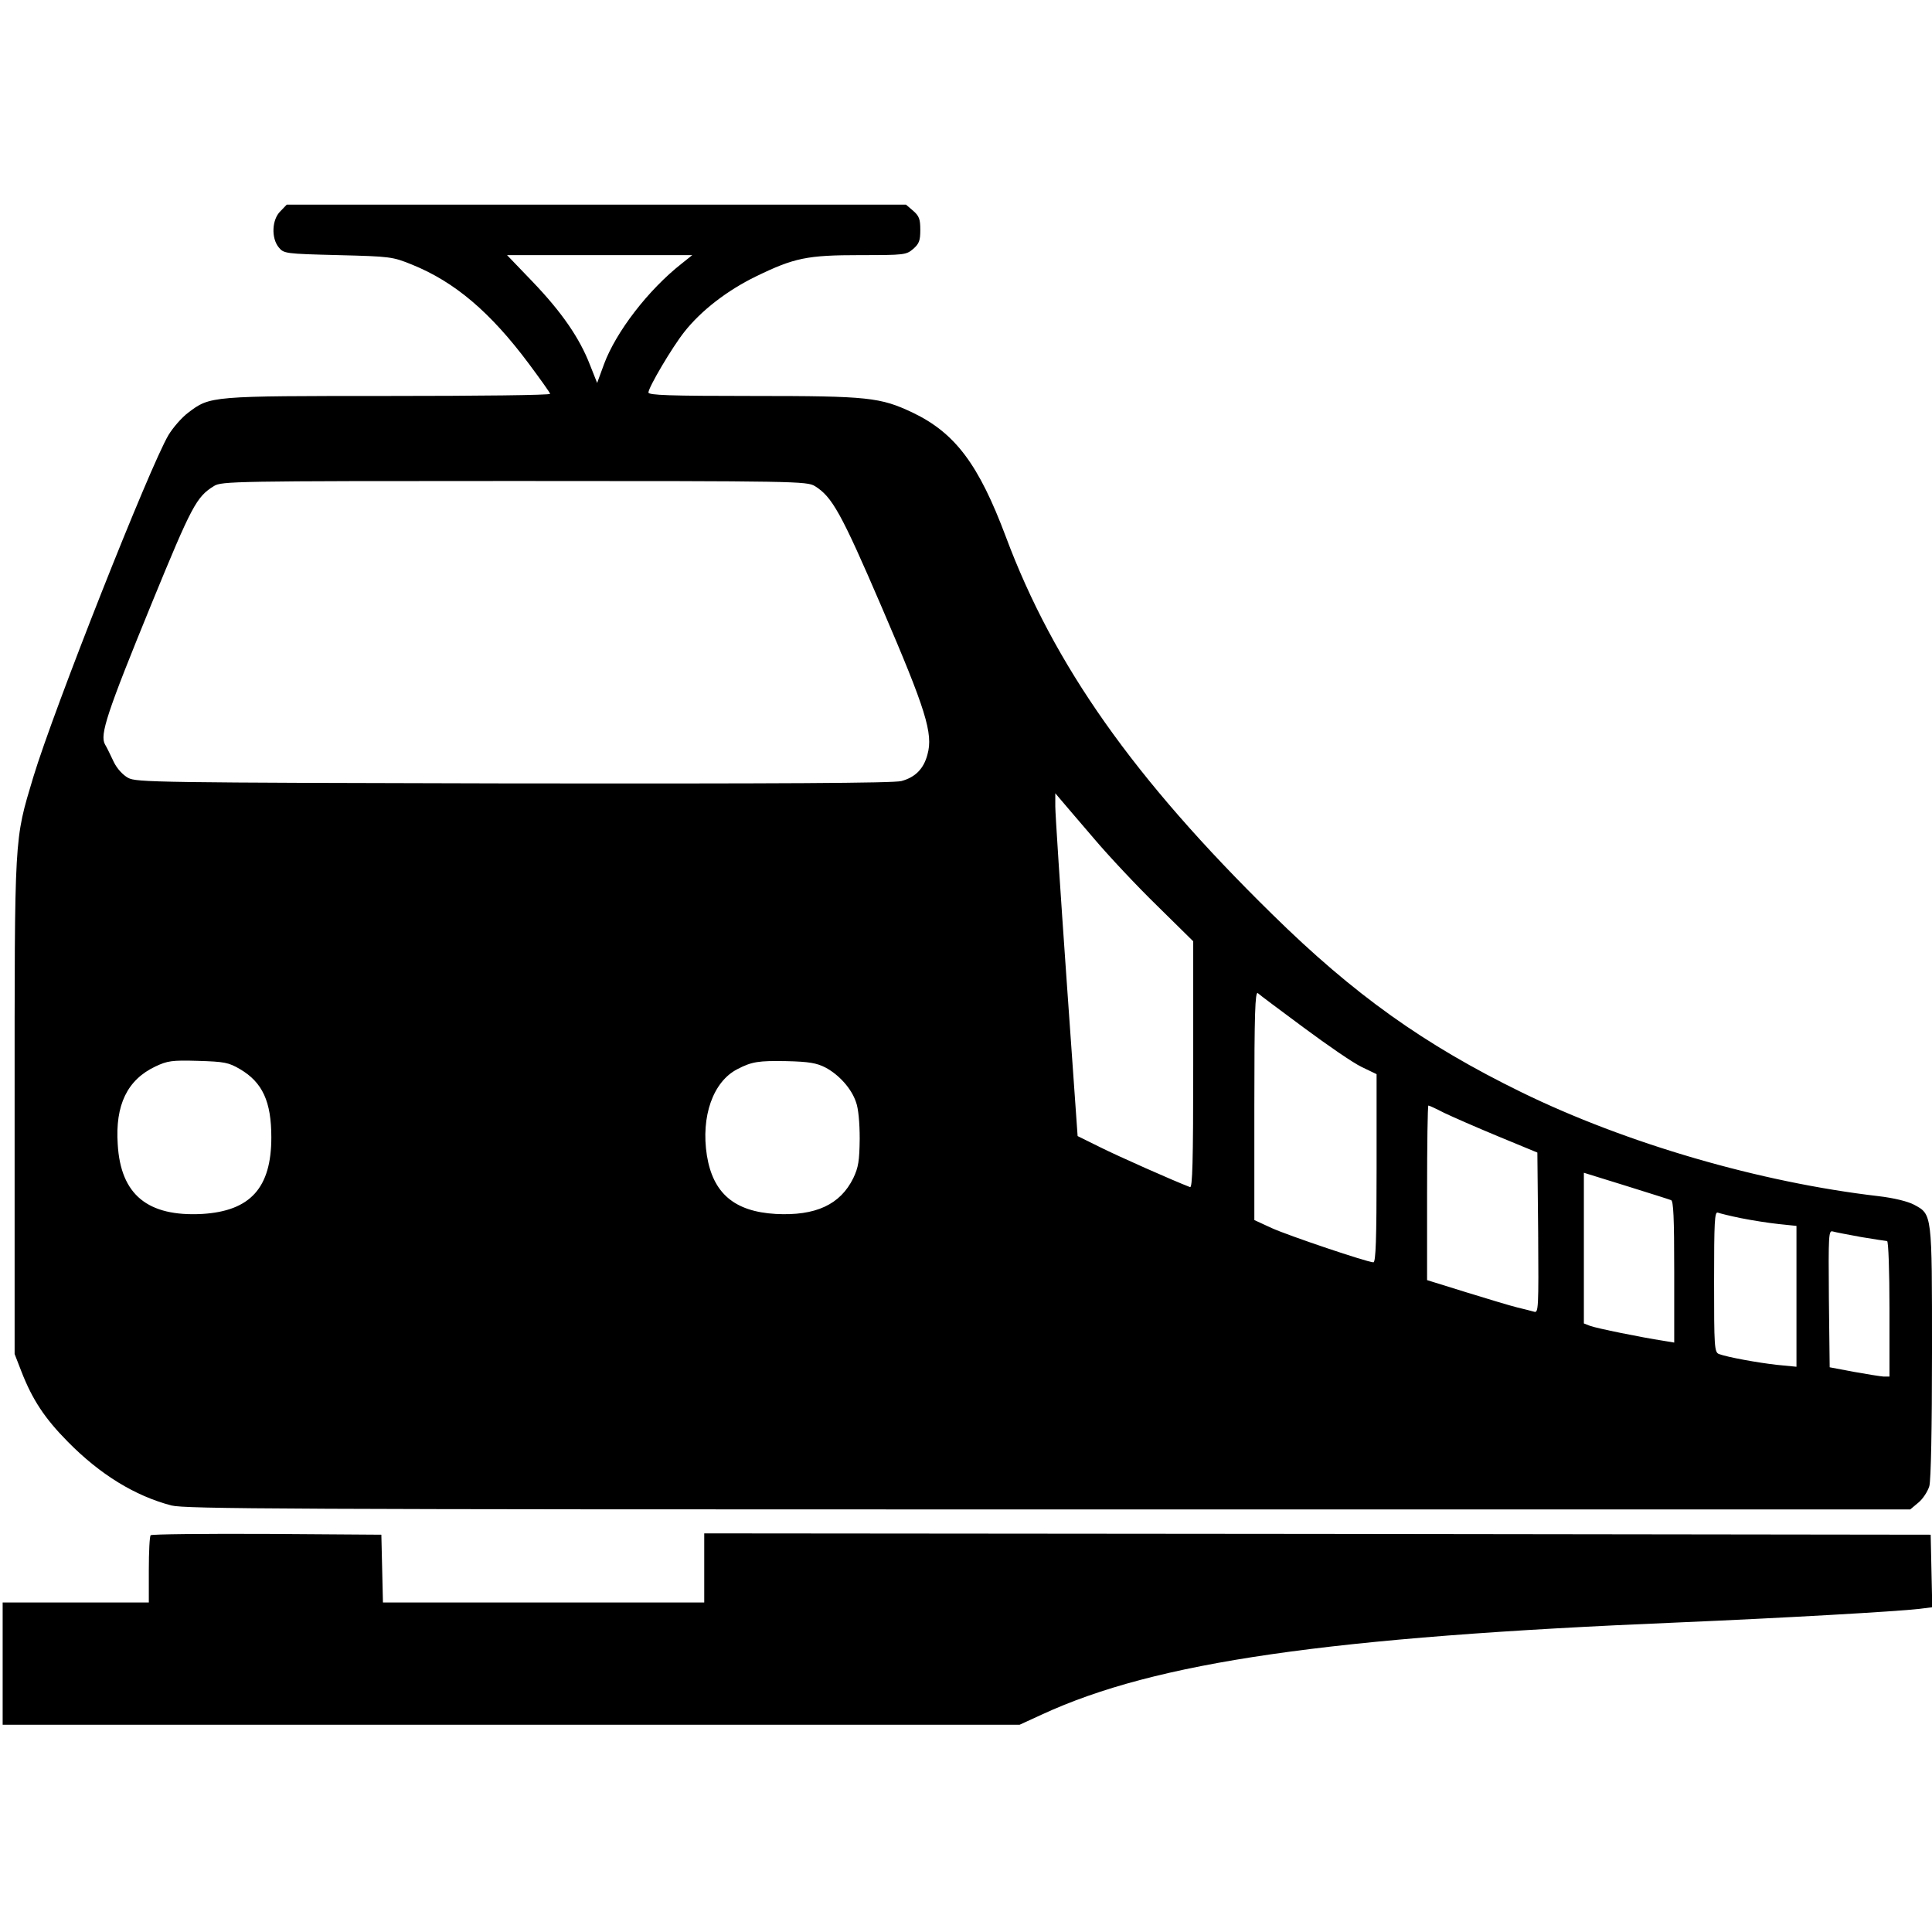 <svg version="1" xmlns="http://www.w3.org/2000/svg" width="969.333" height="969.333" viewBox="0 0 727 727"><path d="M105.5 79.5c-3.2 3.1-3.5 10.1-.6 13.6 1.9 2.3 2.4 2.4 22.3 2.9 19.8.5 20.5.6 27.9 3.6 16 6.5 29.4 17.8 44 37.4 4.3 5.8 7.9 10.8 7.9 11.2 0 .5-27.4.8-60.8.8-67.2 0-67.1 0-75.4 6.3-2.4 1.8-5.7 5.6-7.4 8.4-7 11.8-43.1 103-50.9 128.8-7.2 24.1-7 20.5-7 124v93l2.6 6.7c4.1 10.5 8.7 17.5 17.4 26.3 12.2 12.4 25.3 20.4 39 24 5.3 1.3 41.6 1.5 330.1 1.5h324.2l3.1-2.6c1.7-1.4 3.5-4.2 4.1-6.2.6-2.3 1-21.7 1-50.5 0-52.3.1-51.7-6.8-55.4-2.3-1.2-7.4-2.5-13.4-3.2-44.6-5.2-94.8-19.8-134.3-39.1-36.6-17.9-63-36.7-93.8-67-52.1-51.1-82.2-93.8-100.2-142-10.2-27.2-19-39-35-46.7-12.3-5.8-16.6-6.3-60.2-6.3-31.4 0-39.3-.3-39.3-1.3 0-1.9 8.9-17 13.5-22.8 6.3-8 16.1-15.6 27-20.9 14.4-7 19.2-8 39.3-8 16.5 0 17.2-.1 19.8-2.3 2.3-2 2.7-3.2 2.7-7.2s-.4-5.2-2.7-7.2l-2.7-2.3h-233l-2.4 2.5zm151 19.7c-12.6 9.9-24.7 25.7-29.2 37.8l-2.6 7.1-2.7-6.8c-3.9-10.1-10.6-19.8-21.5-31.2L190.8 96H260.5l-4 3.2zm50.1 83.7c6.5 4 9.9 10 25.2 45.6 16.6 38.6 19.4 47.5 17.2 55.4-1.4 5.4-4.6 8.6-9.8 10-2.8.8-46.4 1-145.9.9-135-.3-142-.4-145.1-2.1-2-1.1-4.2-3.5-5.4-6-1.1-2.3-2.5-5.3-3.3-6.6-2-3.6.7-11.8 17.6-53.1 15.1-36.8 16.8-40 23.4-44.1 2.9-1.8 7.3-1.9 113-1.9 106 0 110.1.1 113.1 1.9zm105.1 132.7c5.5 6.5 16.2 17.9 23.7 25.2l13.6 13.4v46.5c0 36.8-.3 46.4-1.2 46-6.5-2.5-27-11.6-33.8-15l-8.5-4.2-4.2-59.5c-2.3-32.7-4.2-61.8-4.2-64.5v-5l2.2 2.6c1.2 1.4 6.8 8 12.4 14.5zm78.9 71.1c8.9 6.6 18.6 13.3 21.8 14.8l5.6 2.7v35.4c0 26.5-.3 35.4-1.2 35.4-2.2 0-31.9-10-38.3-12.9l-6.5-3v-43.2c0-34.4.3-42.9 1.3-42.2.6.6 8.4 6.4 17.3 13zM90.3 402.3c8.5 5 11.8 12.2 11.8 25.7 0 19-7.9 27.7-26 28.8-20.5 1.1-30.7-7.2-31.8-26.2-1-14.8 3.6-24.3 14.2-29.3 4.5-2.1 6.1-2.4 16-2.1 10 .3 11.5.6 15.8 3.1zm220.3-.6c5.1 2.7 9.8 7.9 11.5 13 .9 2.3 1.4 7.8 1.4 13.8-.1 8.4-.5 10.8-2.4 14.8-4.9 10-14.2 14.3-29.2 13.5-15.6-.9-23.6-7.8-25.9-22-2.3-14.7 2.3-27.8 11.5-32.5 5.4-2.8 7.9-3.2 18.5-3 8.4.2 11.3.7 14.6 2.4zm232.7 17c2.9 1.4 12 5.4 20.2 8.8l15 6.2.3 30.2c.2 28.5.1 30.2-1.5 29.7-1-.3-3.8-1-6.3-1.6-2.5-.6-11.1-3.2-19.2-5.7l-14.8-4.6v-32.9c0-18 .2-32.8.5-32.8s2.9 1.2 5.8 2.7zm85.5 32.9c.9.2 1.2 6.5 1.2 27v26.6l-4.2-.7c-7.9-1.2-25.2-4.7-27.5-5.6l-2.3-.9v-56.7l15.8 4.9c8.6 2.7 16.3 5.1 17 5.4zm26.4 6.8c4 .8 10.3 1.8 14.1 2.2l6.7.7v53l-7.2-.7c-7.3-.8-18.8-2.9-22-4.1-1.7-.7-1.8-2.9-1.8-27.2 0-22.7.2-26.4 1.4-26 .8.3 4.8 1.3 8.8 2.1zm45.2 7.1c4.9.8 9.3 1.5 9.7 1.5.5 0 .9 11.5.9 25.5V518h-2.2c-1.3-.1-6.3-.9-11.3-1.8l-9-1.7-.3-25.8c-.2-24.3-.1-25.8 1.5-25.3 1 .3 5.8 1.2 10.7 2.1zM56.7 577.7c-.4.3-.7 6.2-.7 13V603H1v46H383.7l8.5-3.9c42.7-19.7 107.4-29.1 239.8-34.6 37.7-1.6 81.9-4.1 90.3-5.1l4.8-.6-.3-13.6-.3-13.7-230.7-.3L265 577v26H144.1l-.3-12.8-.3-12.7-43.1-.3c-23.7-.1-43.4.1-43.7.5z"/></svg>